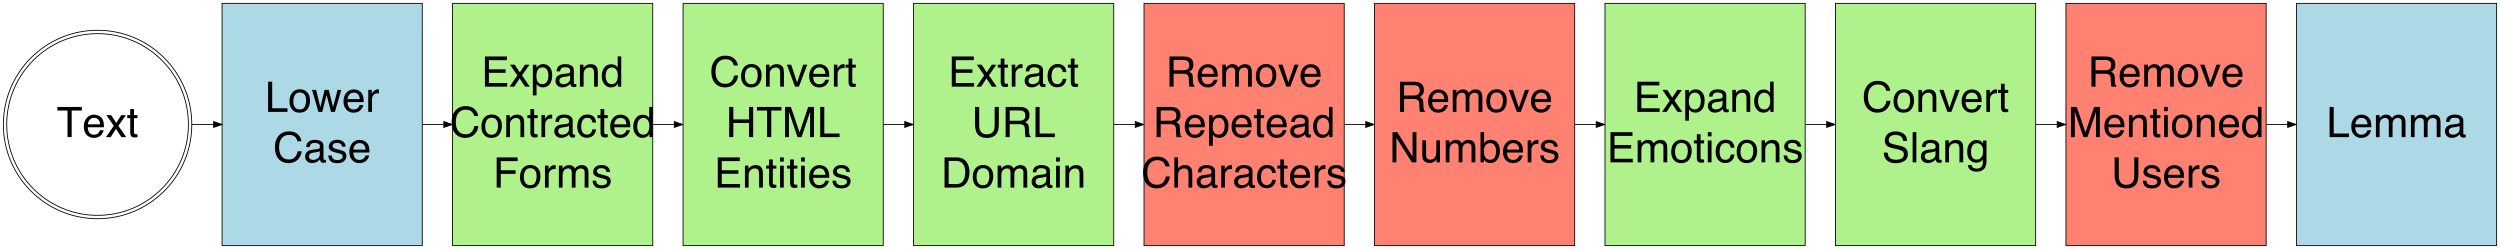 <?xml version="1.0" encoding="UTF-8"?>
<svg xmlns="http://www.w3.org/2000/svg" xmlns:xlink="http://www.w3.org/1999/xlink" width="3715pt" height="370pt" viewBox="0 0 3715 370" version="1.1">
<defs>
<g>
<symbol overflow="visible" id="glyph0-0">
<path style="stroke:none;" d="M 2.016 0 L 2.016 -44.832 L 37.598 -44.832 L 37.598 0 Z M 31.984 -5.617 L 31.984 -39.215 L 7.629 -39.215 L 7.629 -5.617 Z M 31.984 -5.617 "/>
</symbol>
<symbol overflow="visible" id="glyph0-1">
<path style="stroke:none;" d="M 37.383 -44.832 L 37.383 -39.488 L 22.277 -39.488 L 22.277 0 L 16.113 0 L 16.113 -39.488 L 1.008 -39.488 L 1.008 -44.832 Z M 37.383 -44.832 "/>
</symbol>
<symbol overflow="visible" id="glyph0-2">
<path style="stroke:none;" d="M 17.641 -33.418 C 19.961 -33.418 22.207 -32.871 24.383 -31.785 C 26.559 -30.695 28.219 -29.285 29.359 -27.559 C 30.457 -25.91 31.188 -23.988 31.555 -21.789 C 31.879 -20.285 32.043 -17.883 32.043 -14.586 L 8.086 -14.586 C 8.188 -11.27 8.973 -8.609 10.438 -6.605 C 11.902 -4.602 14.172 -3.602 17.242 -3.602 C 20.109 -3.602 22.398 -4.547 24.109 -6.438 C 25.086 -7.539 25.777 -8.809 26.184 -10.254 L 31.586 -10.254 C 31.445 -9.055 30.969 -7.715 30.168 -6.242 C 29.363 -4.766 28.461 -3.559 27.465 -2.625 C 25.797 -0.996 23.734 0.102 21.27 0.672 C 19.949 0.996 18.453 1.16 16.785 1.16 C 12.715 1.16 9.266 -0.32 6.438 -3.281 C 3.609 -6.242 2.195 -10.387 2.195 -15.715 C 2.195 -20.965 3.621 -25.227 6.469 -28.504 C 9.316 -31.777 13.043 -33.418 17.641 -33.418 Z M 26.398 -18.953 C 26.176 -21.332 25.656 -23.234 24.84 -24.656 C 23.336 -27.301 20.824 -28.625 17.305 -28.625 C 14.781 -28.625 12.664 -27.715 10.957 -25.895 C 9.246 -24.074 8.34 -21.758 8.238 -18.953 Z M 26.398 -18.953 "/>
</symbol>
<symbol overflow="visible" id="glyph0-3">
<path style="stroke:none;" d="M 0.914 -32.684 L 8.027 -32.684 L 15.535 -21.18 L 23.133 -32.684 L 29.816 -32.531 L 18.797 -16.754 L 30.305 0 L 23.285 0 L 15.168 -12.27 L 7.293 0 L 0.336 0 L 11.84 -16.754 Z M 0.914 -32.684 "/>
</symbol>
<symbol overflow="visible" id="glyph0-4">
<path style="stroke:none;" d="M 5.125 -41.809 L 10.68 -41.809 L 10.68 -32.684 L 15.898 -32.684 L 15.898 -28.199 L 10.68 -28.199 L 10.68 -6.867 C 10.68 -5.727 11.066 -4.965 11.84 -4.578 C 12.27 -4.355 12.98 -4.242 13.977 -4.242 C 14.242 -4.242 14.527 -4.246 14.832 -4.258 C 15.137 -4.266 15.492 -4.293 15.898 -4.332 L 15.898 0 C 15.27 0.184 14.613 0.316 13.93 0.398 C 13.25 0.48 12.512 0.52 11.719 0.52 C 9.156 0.52 7.414 -0.137 6.5 -1.449 C 5.586 -2.762 5.125 -4.465 5.125 -6.562 L 5.125 -28.199 L 0.703 -28.199 L 0.703 -32.684 L 5.125 -32.684 Z M 5.125 -41.809 "/>
</symbol>
<symbol overflow="visible" id="glyph0-5">
<path style="stroke:none;" d="M 4.762 -44.832 L 10.832 -44.832 L 10.832 -5.34 L 33.539 -5.34 L 33.539 0 L 4.762 0 Z M 4.762 -44.832 "/>
</symbol>
<symbol overflow="visible" id="glyph0-6">
<path style="stroke:none;" d="M 17 -3.539 C 20.641 -3.539 23.137 -4.918 24.492 -7.676 C 25.844 -10.434 26.52 -13.5 26.52 -16.875 C 26.52 -19.926 26.031 -22.41 25.055 -24.324 C 23.508 -27.336 20.844 -28.84 17.059 -28.84 C 13.703 -28.84 11.262 -27.559 9.734 -24.992 C 8.211 -22.43 7.445 -19.34 7.445 -15.715 C 7.445 -12.238 8.211 -9.34 9.734 -7.02 C 11.262 -4.699 13.684 -3.539 17 -3.539 Z M 17.211 -33.629 C 21.422 -33.629 24.984 -32.227 27.895 -29.418 C 30.805 -26.609 32.258 -22.48 32.258 -17.027 C 32.258 -11.758 30.977 -7.406 28.41 -3.969 C 25.848 -0.531 21.871 1.191 16.48 1.191 C 11.984 1.191 8.414 -0.332 5.77 -3.371 C 3.125 -6.414 1.801 -10.5 1.801 -15.625 C 1.801 -21.117 3.195 -25.492 5.98 -28.746 C 8.77 -32.004 12.512 -33.629 17.211 -33.629 Z M 17.211 -33.629 "/>
</symbol>
<symbol overflow="visible" id="glyph0-7">
<path style="stroke:none;" d="M 6.562 -32.684 L 12.848 -6.926 L 19.227 -32.684 L 25.391 -32.684 L 31.801 -7.078 L 38.484 -32.684 L 43.977 -32.684 L 34.484 0 L 28.777 0 L 22.125 -25.301 L 15.688 0 L 9.98 0 L 0.551 -32.684 Z M 6.562 -32.684 "/>
</symbol>
<symbol overflow="visible" id="glyph0-8">
<path style="stroke:none;" d="M 4.18 -32.684 L 9.398 -32.684 L 9.398 -27.039 C 9.828 -28.137 10.875 -29.477 12.543 -31.051 C 14.211 -32.629 16.133 -33.418 18.312 -33.418 C 18.414 -33.418 18.586 -33.406 18.828 -33.387 C 19.074 -33.367 19.492 -33.324 20.082 -33.266 L 20.082 -27.465 C 19.754 -27.527 19.453 -27.566 19.18 -27.586 C 18.906 -27.609 18.605 -27.617 18.281 -27.617 C 15.512 -27.617 13.387 -26.727 11.902 -24.949 C 10.418 -23.168 9.676 -21.117 9.676 -18.797 L 9.676 0 L 4.18 0 Z M 4.18 -32.684 "/>
</symbol>
<symbol overflow="visible" id="glyph0-9">
<path style="stroke:none;" d="M 23.652 -46.051 C 29.328 -46.051 33.73 -44.555 36.867 -41.566 C 40 -38.574 41.738 -35.176 42.082 -31.371 L 36.164 -31.371 C 35.492 -34.262 34.152 -36.551 32.148 -38.238 C 30.145 -39.926 27.332 -40.773 23.711 -40.773 C 19.297 -40.773 15.73 -39.219 13.016 -36.117 C 10.301 -33.016 8.941 -28.258 8.941 -21.852 C 8.941 -16.602 10.168 -12.344 12.617 -9.078 C 15.07 -5.812 18.727 -4.18 23.59 -4.18 C 28.066 -4.18 31.473 -5.898 33.812 -9.34 C 35.055 -11.148 35.98 -13.531 36.59 -16.48 L 42.512 -16.48 C 41.98 -11.758 40.23 -7.801 37.262 -4.609 C 33.703 -0.762 28.898 1.16 22.859 1.16 C 17.648 1.16 13.273 -0.418 9.734 -3.57 C 5.074 -7.742 2.746 -14.18 2.746 -22.887 C 2.746 -29.5 4.496 -34.922 7.996 -39.152 C 11.781 -43.75 17 -46.051 23.652 -46.051 Z M 23.652 -46.051 "/>
</symbol>
<symbol overflow="visible" id="glyph0-10">
<path style="stroke:none;" d="M 8.238 -8.699 C 8.238 -7.109 8.82 -5.859 9.98 -4.945 C 11.141 -4.027 12.512 -3.57 14.098 -3.57 C 16.031 -3.57 17.902 -4.02 19.715 -4.914 C 22.766 -6.398 24.293 -8.828 24.293 -12.207 L 24.293 -16.633 C 23.621 -16.203 22.758 -15.848 21.699 -15.562 C 20.641 -15.277 19.602 -15.074 18.586 -14.953 L 15.258 -14.527 C 13.266 -14.262 11.77 -13.844 10.773 -13.273 C 9.086 -12.32 8.238 -10.793 8.238 -8.699 Z M 21.547 -19.805 C 22.809 -19.969 23.652 -20.496 24.078 -21.395 C 24.324 -21.883 24.445 -22.582 24.445 -23.5 C 24.445 -25.371 23.777 -26.727 22.445 -27.574 C 21.113 -28.418 19.207 -28.84 16.723 -28.84 C 13.855 -28.84 11.82 -28.066 10.621 -26.52 C 9.949 -25.664 9.512 -24.395 9.309 -22.703 L 4.18 -22.703 C 4.281 -26.734 5.59 -29.535 8.102 -31.113 C 10.613 -32.691 13.531 -33.477 16.844 -33.477 C 20.691 -33.477 23.812 -32.746 26.215 -31.281 C 28.594 -29.816 29.785 -27.535 29.785 -24.445 L 29.785 -5.617 C 29.785 -5.047 29.902 -4.586 30.137 -4.242 C 30.371 -3.895 30.863 -3.723 31.617 -3.723 C 31.859 -3.723 32.137 -3.738 32.441 -3.77 C 32.746 -3.801 33.07 -3.844 33.418 -3.906 L 33.418 0.152 C 32.562 0.398 31.91 0.551 31.465 0.609 C 31.016 0.672 30.406 0.703 29.633 0.703 C 27.742 0.703 26.367 0.031 25.512 -1.312 C 25.066 -2.023 24.75 -3.031 24.566 -4.332 C 23.449 -2.867 21.84 -1.598 19.746 -0.52 C 17.648 0.559 15.34 1.098 12.816 1.098 C 9.785 1.098 7.309 0.18 5.387 -1.664 C 3.465 -3.504 2.504 -5.809 2.504 -8.574 C 2.504 -11.605 3.449 -13.957 5.34 -15.625 C 7.234 -17.293 9.715 -18.32 12.785 -18.707 Z M 21.547 -19.805 "/>
</symbol>
<symbol overflow="visible" id="glyph0-11">
<path style="stroke:none;" d="M 7.293 -10.254 C 7.457 -8.422 7.914 -7.02 8.668 -6.043 C 10.051 -4.273 12.453 -3.387 15.867 -3.387 C 17.902 -3.387 19.695 -3.828 21.242 -4.715 C 22.789 -5.602 23.559 -6.969 23.559 -8.82 C 23.559 -10.223 22.938 -11.293 21.699 -12.023 C 20.906 -12.473 19.34 -12.992 17 -13.582 L 12.633 -14.68 C 9.848 -15.371 7.793 -16.145 6.469 -17 C 4.109 -18.484 2.93 -20.539 2.93 -23.164 C 2.93 -26.254 4.043 -28.758 6.27 -30.672 C 8.5 -32.582 11.496 -33.539 15.258 -33.539 C 20.184 -33.539 23.734 -32.094 25.91 -29.207 C 27.273 -27.375 27.934 -25.402 27.895 -23.285 L 22.703 -23.285 C 22.602 -24.527 22.164 -25.656 21.395 -26.672 C 20.133 -28.117 17.945 -28.84 14.832 -28.84 C 12.758 -28.84 11.184 -28.441 10.117 -27.648 C 9.047 -26.855 8.516 -25.809 8.516 -24.504 C 8.516 -23.082 9.215 -21.941 10.621 -21.086 C 11.434 -20.578 12.633 -20.133 14.223 -19.746 L 17.852 -18.859 C 21.801 -17.902 24.445 -16.977 25.789 -16.082 C 27.926 -14.68 28.992 -12.473 28.992 -9.461 C 28.992 -6.551 27.887 -4.039 25.68 -1.922 C 23.473 0.195 20.109 1.25 15.594 1.25 C 10.73 1.25 7.289 0.148 5.266 -2.059 C 3.242 -4.266 2.156 -7 2.016 -10.254 Z M 7.293 -10.254 "/>
</symbol>
<symbol overflow="visible" id="glyph0-12">
<path style="stroke:none;" d="M 5.34 -44.832 L 38.023 -44.832 L 38.023 -39.336 L 11.262 -39.336 L 11.262 -25.727 L 36.012 -25.727 L 36.012 -20.539 L 11.262 -20.539 L 11.262 -5.34 L 38.484 -5.34 L 38.484 0 L 5.34 0 Z M 5.34 -44.832 "/>
</symbol>
<symbol overflow="visible" id="glyph0-13">
<path style="stroke:none;" d="M 17.82 -3.691 C 20.387 -3.691 22.516 -4.766 24.215 -6.914 C 25.914 -9.059 26.766 -12.27 26.766 -16.539 C 26.766 -19.145 26.387 -21.383 25.633 -23.254 C 24.211 -26.855 21.605 -28.656 17.82 -28.656 C 14.016 -28.656 11.414 -26.754 10.008 -22.949 C 9.258 -20.914 8.879 -18.332 8.879 -15.199 C 8.879 -12.676 9.258 -10.527 10.008 -8.758 C 11.434 -5.383 14.039 -3.691 17.82 -3.691 Z M 3.602 -32.531 L 8.941 -32.531 L 8.941 -28.199 C 10.039 -29.684 11.242 -30.832 12.543 -31.648 C 14.395 -32.867 16.57 -33.477 19.074 -33.477 C 22.777 -33.477 25.918 -32.059 28.504 -29.219 C 31.086 -26.383 32.379 -22.328 32.379 -17.059 C 32.379 -9.938 30.516 -4.852 26.793 -1.801 C 24.434 0.133 21.688 1.098 18.555 1.098 C 16.094 1.098 14.027 0.559 12.359 -0.52 C 11.383 -1.129 10.293 -2.176 9.094 -3.664 L 9.094 13.031 L 3.602 13.031 Z M 3.602 -32.531 "/>
</symbol>
<symbol overflow="visible" id="glyph0-14">
<path style="stroke:none;" d="M 4.027 -32.684 L 9.246 -32.684 L 9.246 -28.047 C 10.793 -29.957 12.43 -31.332 14.16 -32.164 C 15.891 -33 17.812 -33.418 19.93 -33.418 C 24.566 -33.418 27.699 -31.801 29.328 -28.562 C 30.223 -26.793 30.672 -24.262 30.672 -20.965 L 30.672 0 L 25.086 0 L 25.086 -20.598 C 25.086 -22.594 24.789 -24.199 24.199 -25.422 C 23.223 -27.457 21.453 -28.473 18.891 -28.473 C 17.59 -28.473 16.52 -28.34 15.688 -28.078 C 14.18 -27.629 12.859 -26.734 11.719 -25.391 C 10.805 -24.312 10.207 -23.199 9.934 -22.051 C 9.66 -20.898 9.523 -19.258 9.523 -17.121 L 9.523 0 L 4.027 0 Z M 4.027 -32.684 "/>
</symbol>
<symbol overflow="visible" id="glyph0-15">
<path style="stroke:none;" d="M 7.508 -15.961 C 7.508 -12.461 8.25 -9.531 9.734 -7.172 C 11.219 -4.812 13.602 -3.633 16.875 -3.633 C 19.418 -3.633 21.512 -4.727 23.148 -6.914 C 24.785 -9.102 25.605 -12.238 25.605 -16.328 C 25.605 -20.457 24.762 -23.516 23.07 -25.496 C 21.383 -27.48 19.297 -28.473 16.816 -28.473 C 14.047 -28.473 11.805 -27.414 10.086 -25.301 C 8.367 -23.184 7.508 -20.07 7.508 -15.961 Z M 15.777 -33.266 C 18.281 -33.266 20.375 -32.734 22.062 -31.676 C 23.039 -31.066 24.148 -30 25.391 -28.473 L 25.391 -44.984 L 30.672 -44.984 L 30.672 0 L 25.727 0 L 25.727 -4.547 C 24.445 -2.531 22.93 -1.078 21.18 -0.184 C 19.43 0.711 17.426 1.16 15.168 1.16 C 11.527 1.16 8.371 -0.371 5.707 -3.434 C 3.043 -6.496 1.711 -10.57 1.711 -15.656 C 1.711 -20.418 2.926 -24.543 5.355 -28.031 C 7.785 -31.52 11.262 -33.266 15.777 -33.266 Z M 15.777 -33.266 "/>
</symbol>
<symbol overflow="visible" id="glyph0-16">
<path style="stroke:none;" d="M 16.633 -33.629 C 20.316 -33.629 23.309 -32.734 25.621 -30.945 C 27.93 -29.156 29.316 -26.07 29.785 -21.699 L 24.445 -21.699 C 24.121 -23.711 23.375 -25.387 22.219 -26.719 C 21.059 -28.051 19.195 -28.719 16.633 -28.719 C 13.133 -28.719 10.629 -27.008 9.125 -23.59 C 8.148 -21.371 7.66 -18.637 7.66 -15.383 C 7.66 -12.105 8.352 -9.348 9.734 -7.109 C 11.117 -4.871 13.297 -3.754 16.266 -3.754 C 18.543 -3.754 20.352 -4.449 21.684 -5.844 C 23.016 -7.238 23.938 -9.145 24.445 -11.566 L 29.785 -11.566 C 29.176 -7.234 27.648 -4.062 25.207 -2.059 C 22.766 -0.055 19.645 0.945 15.84 0.945 C 11.566 0.945 8.16 -0.617 5.617 -3.738 C 3.074 -6.859 1.801 -10.762 1.801 -15.441 C 1.801 -21.18 3.195 -25.645 5.98 -28.84 C 8.77 -32.035 12.32 -33.629 16.633 -33.629 Z M 16.633 -33.629 "/>
</symbol>
<symbol overflow="visible" id="glyph0-17">
<path style="stroke:none;" d="M 5.34 -44.832 L 36.438 -44.832 L 36.438 -39.336 L 11.414 -39.336 L 11.414 -25.727 L 33.418 -25.727 L 33.418 -20.387 L 11.414 -20.387 L 11.414 0 L 5.34 0 Z M 5.34 -44.832 "/>
</symbol>
<symbol overflow="visible" id="glyph0-18">
<path style="stroke:none;" d="M 4.027 -32.684 L 9.461 -32.684 L 9.461 -28.047 C 10.762 -29.652 11.941 -30.824 13 -31.555 C 14.812 -32.797 16.867 -33.418 19.164 -33.418 C 21.77 -33.418 23.863 -32.777 25.453 -31.492 C 26.348 -30.762 27.16 -29.684 27.895 -28.258 C 29.113 -30.008 30.547 -31.305 32.195 -32.148 C 33.844 -32.992 35.695 -33.418 37.75 -33.418 C 42.145 -33.418 45.137 -31.828 46.723 -28.656 C 47.578 -26.945 48.004 -24.648 48.004 -21.758 L 48.004 0 L 42.297 0 L 42.297 -22.703 C 42.297 -24.883 41.754 -26.379 40.664 -27.191 C 39.574 -28.004 38.25 -28.41 36.684 -28.41 C 34.527 -28.41 32.668 -27.691 31.113 -26.246 C 29.555 -24.801 28.777 -22.391 28.777 -19.012 L 28.777 0 L 23.195 0 L 23.195 -21.332 C 23.195 -23.551 22.93 -25.168 22.398 -26.184 C 21.566 -27.711 20.008 -28.473 17.73 -28.473 C 15.656 -28.473 13.77 -27.668 12.07 -26.062 C 10.371 -24.453 9.523 -21.547 9.523 -17.336 L 9.523 0 L 4.027 0 Z M 4.027 -32.684 "/>
</symbol>
<symbol overflow="visible" id="glyph0-19">
<path style="stroke:none;" d="M 6.715 -32.684 L 15.441 -6.074 L 24.566 -32.684 L 30.578 -32.684 L 18.25 0 L 12.391 0 L 0.336 -32.684 Z M 6.715 -32.684 "/>
</symbol>
<symbol overflow="visible" id="glyph0-20">
<path style="stroke:none;" d="M 4.914 -44.832 L 11.047 -44.832 L 11.047 -26.305 L 34.363 -26.305 L 34.363 -44.832 L 40.496 -44.832 L 40.496 0 L 34.363 0 L 34.363 -20.965 L 11.047 -20.965 L 11.047 0 L 4.914 0 Z M 4.914 -44.832 "/>
</symbol>
<symbol overflow="visible" id="glyph0-21">
<path style="stroke:none;" d="M 4.609 -44.832 L 13.305 -44.832 L 26.184 -6.926 L 38.973 -44.832 L 47.578 -44.832 L 47.578 0 L 41.809 0 L 41.809 -26.457 C 41.809 -27.375 41.828 -28.891 41.871 -31.008 C 41.91 -33.121 41.93 -35.391 41.93 -37.812 L 29.145 0 L 23.133 0 L 10.254 -37.812 L 10.254 -36.438 C 10.254 -35.34 10.281 -33.664 10.332 -31.418 C 10.383 -29.168 10.406 -27.516 10.406 -26.457 L 10.406 0 L 4.609 0 Z M 4.609 -44.832 "/>
</symbol>
<symbol overflow="visible" id="glyph0-22">
<path style="stroke:none;" d="M 4.027 -32.531 L 9.613 -32.531 L 9.613 0 L 4.027 0 Z M 4.027 -44.832 L 9.613 -44.832 L 9.613 -38.605 L 4.027 -38.605 Z M 4.027 -44.832 "/>
</symbol>
<symbol overflow="visible" id="glyph0-23">
<path style="stroke:none;" d="M 11.352 -44.832 L 11.352 -17.121 C 11.352 -13.867 11.961 -11.16 13.184 -9.004 C 14.996 -5.746 18.047 -4.121 22.34 -4.121 C 27.488 -4.121 30.984 -5.879 32.836 -9.398 C 33.832 -11.312 34.332 -13.887 34.332 -17.121 L 34.332 -44.832 L 40.496 -44.832 L 40.496 -19.652 C 40.496 -14.141 39.754 -9.898 38.27 -6.926 C 35.543 -1.516 30.395 1.191 22.828 1.191 C 15.258 1.191 10.121 -1.516 7.414 -6.926 C 5.93 -9.898 5.188 -14.141 5.188 -19.652 L 5.188 -44.832 Z M 11.352 -44.832 "/>
</symbol>
<symbol overflow="visible" id="glyph0-24">
<path style="stroke:none;" d="M 25.605 -24.293 C 28.453 -24.293 30.707 -24.863 32.363 -26 C 34.023 -27.141 34.852 -29.195 34.852 -32.164 C 34.852 -35.359 33.691 -37.535 31.371 -38.695 C 30.129 -39.305 28.473 -39.613 26.398 -39.613 L 11.566 -39.613 L 11.566 -24.293 Z M 5.492 -44.832 L 26.246 -44.832 C 29.664 -44.832 32.48 -44.332 34.699 -43.336 C 38.91 -41.422 41.016 -37.895 41.016 -32.746 C 41.016 -30.059 40.461 -27.863 39.352 -26.152 C 38.242 -24.445 36.691 -23.07 34.699 -22.035 C 36.449 -21.32 37.766 -20.387 38.652 -19.227 C 39.535 -18.066 40.027 -16.184 40.129 -13.582 L 40.344 -7.57 C 40.406 -5.859 40.547 -4.586 40.773 -3.754 C 41.137 -2.328 41.789 -1.414 42.727 -1.008 L 42.727 0 L 35.277 0 C 35.074 -0.387 34.914 -0.887 34.789 -1.496 C 34.668 -2.105 34.566 -3.285 34.484 -5.035 L 34.117 -12.512 C 33.977 -15.441 32.887 -17.406 30.852 -18.402 C 29.691 -18.953 27.871 -19.227 25.391 -19.227 L 11.566 -19.227 L 11.566 0 L 5.492 0 Z M 5.492 -44.832 "/>
</symbol>
<symbol overflow="visible" id="glyph0-25">
<path style="stroke:none;" d="M 21.973 -5.188 C 24.027 -5.188 25.715 -5.402 27.039 -5.828 C 29.398 -6.621 31.332 -8.148 32.836 -10.406 C 34.035 -12.219 34.902 -14.535 35.43 -17.363 C 35.734 -19.055 35.891 -20.621 35.891 -22.062 C 35.891 -27.617 34.785 -31.93 32.578 -35.004 C 30.371 -38.074 26.816 -39.613 21.91 -39.613 L 11.141 -39.613 L 11.141 -5.188 Z M 5.035 -44.832 L 23.195 -44.832 C 29.359 -44.832 34.141 -42.645 37.535 -38.27 C 40.566 -34.32 42.082 -29.266 42.082 -23.102 C 42.082 -18.34 41.188 -14.039 39.398 -10.191 C 36.246 -3.398 30.824 0 23.133 0 L 5.035 0 Z M 5.035 -44.832 "/>
</symbol>
<symbol overflow="visible" id="glyph0-26">
<path style="stroke:none;" d="M 4.027 -44.984 L 9.523 -44.984 L 9.523 -28.258 C 10.824 -29.906 11.992 -31.066 13.031 -31.738 C 14.801 -32.898 17.008 -33.477 19.652 -33.477 C 24.395 -33.477 27.609 -31.82 29.297 -28.504 C 30.211 -26.691 30.672 -24.18 30.672 -20.965 L 30.672 0 L 25.023 0 L 25.023 -20.598 C 25.023 -23 24.719 -24.762 24.109 -25.879 C 23.113 -27.668 21.242 -28.562 18.492 -28.562 C 16.215 -28.562 14.148 -27.781 12.297 -26.215 C 10.445 -24.648 9.523 -21.688 9.523 -17.336 L 9.523 0 L 4.027 0 Z M 4.027 -44.984 "/>
</symbol>
<symbol overflow="visible" id="glyph0-27">
<path style="stroke:none;" d="M 4.762 -44.832 L 11.934 -44.832 L 34.578 -8.516 L 34.578 -44.832 L 40.344 -44.832 L 40.344 0 L 33.539 0 L 10.559 -36.285 L 10.559 0 L 4.762 0 Z M 4.762 -44.832 "/>
</symbol>
<symbol overflow="visible" id="glyph0-28">
<path style="stroke:none;" d="M 9.523 -32.684 L 9.523 -10.984 C 9.523 -9.316 9.785 -7.953 10.316 -6.898 C 11.293 -4.945 13.113 -3.969 15.777 -3.969 C 19.602 -3.969 22.207 -5.676 23.59 -9.094 C 24.344 -10.926 24.719 -13.438 24.719 -16.633 L 24.719 -32.684 L 30.211 -32.684 L 30.211 0 L 25.023 0 L 25.086 -4.82 C 24.375 -3.582 23.488 -2.531 22.43 -1.68 C 20.336 0.031 17.793 0.887 14.801 0.887 C 10.141 0.887 6.969 -0.672 5.281 -3.785 C 4.363 -5.453 3.906 -7.68 3.906 -10.469 L 3.906 -32.684 Z M 9.523 -32.684 "/>
</symbol>
<symbol overflow="visible" id="glyph0-29">
<path style="stroke:none;" d="M 3.602 -44.984 L 8.941 -44.984 L 8.941 -28.719 C 10.141 -30.285 11.578 -31.48 13.246 -32.305 C 14.914 -33.129 16.723 -33.539 18.676 -33.539 C 22.746 -33.539 26.047 -32.141 28.578 -29.344 C 31.113 -26.547 32.379 -22.422 32.379 -16.969 C 32.379 -11.801 31.129 -7.508 28.625 -4.09 C 26.121 -0.672 22.652 1.039 18.219 1.039 C 15.738 1.039 13.641 0.438 11.934 -0.762 C 10.914 -1.477 9.828 -2.613 8.668 -4.18 L 8.668 0 L 3.602 0 Z M 17.883 -3.816 C 20.852 -3.816 23.078 -4.996 24.551 -7.355 C 26.027 -9.715 26.766 -12.828 26.766 -16.691 C 26.766 -20.133 26.027 -22.98 24.551 -25.238 C 23.078 -27.496 20.906 -28.625 18.035 -28.625 C 15.531 -28.625 13.34 -27.699 11.461 -25.848 C 9.578 -23.996 8.637 -20.945 8.637 -16.691 C 8.637 -13.621 9.023 -11.129 9.797 -9.215 C 11.242 -5.613 13.938 -3.816 17.883 -3.816 Z M 17.883 -3.816 "/>
</symbol>
<symbol overflow="visible" id="glyph0-30">
<path style="stroke:none;" d="M 8.727 -14.465 C 8.871 -11.922 9.469 -9.855 10.527 -8.27 C 12.543 -5.301 16.094 -3.816 21.18 -3.816 C 23.457 -3.816 25.531 -4.141 27.406 -4.793 C 31.027 -6.055 32.836 -8.312 32.836 -11.566 C 32.836 -14.008 32.074 -15.746 30.547 -16.785 C 29 -17.801 26.582 -18.688 23.285 -19.441 L 17.211 -20.812 C 13.246 -21.707 10.438 -22.695 8.789 -23.773 C 5.941 -25.645 4.516 -28.441 4.516 -32.164 C 4.516 -36.195 5.91 -39.5 8.699 -42.082 C 11.484 -44.668 15.434 -45.961 20.539 -45.961 C 25.238 -45.961 29.23 -44.824 32.516 -42.559 C 35.801 -40.289 37.445 -36.66 37.445 -31.676 L 31.738 -31.676 C 31.434 -34.078 30.781 -35.918 29.785 -37.199 C 27.934 -39.539 24.789 -40.711 20.355 -40.711 C 16.773 -40.711 14.199 -39.957 12.633 -38.453 C 11.066 -36.945 10.285 -35.195 10.285 -33.203 C 10.285 -31.008 11.199 -29.398 13.031 -28.383 C 14.23 -27.73 16.949 -26.918 21.18 -25.941 L 27.465 -24.504 C 30.496 -23.812 32.836 -22.867 34.484 -21.668 C 37.332 -19.57 38.758 -16.531 38.758 -12.543 C 38.758 -7.578 36.953 -4.027 33.34 -1.891 C 29.73 0.246 25.531 1.312 20.75 1.312 C 15.176 1.312 10.812 -0.113 7.66 -2.961 C 4.508 -5.789 2.961 -9.625 3.02 -14.465 Z M 8.727 -14.465 "/>
</symbol>
<symbol overflow="visible" id="glyph0-31">
<path style="stroke:none;" d="M 4.18 -44.832 L 9.676 -44.832 L 9.676 0 L 4.18 0 Z M 4.18 -44.832 "/>
</symbol>
<symbol overflow="visible" id="glyph0-32">
<path style="stroke:none;" d="M 15.562 -33.266 C 18.125 -33.266 20.367 -32.633 22.277 -31.371 C 23.316 -30.66 24.375 -29.621 25.453 -28.258 L 25.453 -32.379 L 30.516 -32.379 L 30.516 -2.656 C 30.516 1.496 29.906 4.77 28.688 7.172 C 26.406 11.605 22.105 13.824 15.777 13.824 C 12.258 13.824 9.297 13.035 6.898 11.461 C 4.496 9.883 3.152 7.414 2.867 4.059 L 8.453 4.059 C 8.719 5.523 9.246 6.652 10.039 7.445 C 11.281 8.668 13.234 9.277 15.898 9.277 C 20.109 9.277 22.867 7.793 24.172 4.82 C 24.945 3.07 25.301 -0.051 25.238 -4.547 C 24.141 -2.879 22.816 -1.637 21.27 -0.824 C 19.723 -0.012 17.68 0.398 15.137 0.398 C 11.598 0.398 8.5 -0.859 5.844 -3.371 C 3.188 -5.883 1.863 -10.039 1.863 -15.84 C 1.863 -21.312 3.199 -25.582 5.875 -28.656 C 8.551 -31.727 11.781 -33.266 15.562 -33.266 Z M 25.453 -16.48 C 25.453 -20.527 24.617 -23.527 22.949 -25.48 C 21.281 -27.434 19.156 -28.41 16.57 -28.41 C 12.707 -28.41 10.062 -26.602 8.637 -22.98 C 7.883 -21.047 7.508 -18.516 7.508 -15.383 C 7.508 -11.699 8.254 -8.895 9.75 -6.973 C 11.246 -5.051 13.254 -4.09 15.777 -4.09 C 19.723 -4.09 22.5 -5.871 24.109 -9.43 C 25.004 -11.445 25.453 -13.793 25.453 -16.48 Z M 25.453 -16.48 "/>
</symbol>
</g>
</defs>
<g id="surface733">
<rect x="0" y="0" width="3715" height="370" style="fill:rgb(100%,100%,100%);fill-opacity:1;stroke:none;"/>
<path style="fill:none;stroke-width:1;stroke-linecap:butt;stroke-linejoin:miter;stroke:rgb(0%,0%,0%);stroke-opacity:1;stroke-miterlimit:4;" d="M 220 -144 C 220 -84.353 171.647 -36 112 -36 C 52.353 -36 4 -84.353 4 -144 C 4 -203.647 52.353 -252 112 -252 C 171.647 -252 220 -203.647 220 -144 Z M 220 -144 " transform="matrix(1.25,0,0,1.25,5,365)"/>
<path style="fill:none;stroke-width:1;stroke-linecap:butt;stroke-linejoin:miter;stroke:rgb(0%,0%,0%);stroke-opacity:1;stroke-miterlimit:4;" d="M 224 -144 C 224 -82.144 173.856 -32 112 -32 C 50.144 -32 0 -82.144 0 -144 C 0 -205.856 50.144 -256 112 -256 C 173.856 -256 224 -205.856 224 -144 Z M 224 -144 " transform="matrix(1.25,0,0,1.25,5,365)"/>
<g style="fill:rgb(0%,0%,0%);fill-opacity:1;">
  <use xlink:href="#glyph0-1" x="84.223" y="203.751"/>
  <use xlink:href="#glyph0-2" x="122.4" y="203.751"/>
  <use xlink:href="#glyph0-3" x="157.16" y="203.751"/>
  <use xlink:href="#glyph0-4" x="188.41" y="203.751"/>
</g>
<path style="fill-rule:nonzero;fill:rgb(67.843%,84.706%,90.196%);fill-opacity:1;stroke-width:1;stroke-linecap:butt;stroke-linejoin:miter;stroke:rgb(0%,0%,0%);stroke-opacity:1;stroke-miterlimit:4;" d="M 498 -288 L 260 -288 L 260 0 L 498 0 Z M 498 -288 " transform="matrix(1.25,0,0,1.25,5,365)"/>
<g style="fill:rgb(0%,0%,0%);fill-opacity:1;">
  <use xlink:href="#glyph0-5" x="393.637" y="166.251"/>
  <use xlink:href="#glyph0-6" x="428.396" y="166.251"/>
  <use xlink:href="#glyph0-7" x="463.156" y="166.251"/>
  <use xlink:href="#glyph0-2" x="508.291" y="166.251"/>
  <use xlink:href="#glyph0-8" x="543.051" y="166.251"/>
</g>
<g style="fill:rgb(0%,0%,0%);fill-opacity:1;">
  <use xlink:href="#glyph0-9" x="405.797" y="241.251"/>
  <use xlink:href="#glyph0-10" x="450.932" y="241.251"/>
  <use xlink:href="#glyph0-11" x="485.692" y="241.251"/>
  <use xlink:href="#glyph0-2" x="516.942" y="241.251"/>
</g>
<path style="fill:none;stroke-width:1;stroke-linecap:butt;stroke-linejoin:miter;stroke:rgb(0%,0%,0%);stroke-opacity:1;stroke-miterlimit:4;" d="M 224.072 -144 C 232.584 -144 241.219 -144 249.828 -144 " transform="matrix(1.25,0,0,1.25,5,365)"/>
<path style="fill-rule:nonzero;fill:rgb(0%,0%,0%);fill-opacity:1;stroke-width:1;stroke-linecap:butt;stroke-linejoin:miter;stroke:rgb(0%,0%,0%);stroke-opacity:1;stroke-miterlimit:4;" d="M 249.912 -147.5 L 259.913 -144 L 249.912 -140.5 Z M 249.912 -147.5 " transform="matrix(1.25,0,0,1.25,5,365)"/>
<path style="fill-rule:nonzero;fill:rgb(68.627%,94.902%,54.51%);fill-opacity:1;stroke-width:1;stroke-linecap:butt;stroke-linejoin:miter;stroke:rgb(0%,0%,0%);stroke-opacity:1;stroke-miterlimit:4;" d="M 772 -288 L 534 -288 L 534 0 L 772 0 Z M 772 -288 " transform="matrix(1.25,0,0,1.25,5,365)"/>
<g style="fill:rgb(0%,0%,0%);fill-opacity:1;">
  <use xlink:href="#glyph0-12" x="715.262" y="128.751"/>
  <use xlink:href="#glyph0-3" x="756.949" y="128.751"/>
  <use xlink:href="#glyph0-13" x="788.199" y="128.751"/>
  <use xlink:href="#glyph0-10" x="822.958" y="128.751"/>
  <use xlink:href="#glyph0-14" x="857.718" y="128.751"/>
  <use xlink:href="#glyph0-15" x="892.477" y="128.751"/>
</g>
<g style="fill:rgb(0%,0%,0%);fill-opacity:1;">
  <use xlink:href="#glyph0-9" x="668.387" y="203.751"/>
  <use xlink:href="#glyph0-6" x="713.522" y="203.751"/>
  <use xlink:href="#glyph0-14" x="748.282" y="203.751"/>
  <use xlink:href="#glyph0-4" x="783.041" y="203.751"/>
  <use xlink:href="#glyph0-8" x="800.406" y="203.751"/>
  <use xlink:href="#glyph0-10" x="821.219" y="203.751"/>
  <use xlink:href="#glyph0-16" x="855.978" y="203.751"/>
  <use xlink:href="#glyph0-4" x="887.228" y="203.751"/>
  <use xlink:href="#glyph0-2" x="904.593" y="203.751"/>
  <use xlink:href="#glyph0-15" x="939.352" y="203.751"/>
</g>
<g style="fill:rgb(0%,0%,0%);fill-opacity:1;">
  <use xlink:href="#glyph0-17" x="732.719" y="278.751"/>
  <use xlink:href="#glyph0-6" x="770.896" y="278.751"/>
  <use xlink:href="#glyph0-8" x="805.656" y="278.751"/>
  <use xlink:href="#glyph0-18" x="826.469" y="278.751"/>
  <use xlink:href="#glyph0-11" x="878.532" y="278.751"/>
</g>
<path style="fill:none;stroke-width:1;stroke-linecap:butt;stroke-linejoin:miter;stroke:rgb(0%,0%,0%);stroke-opacity:1;stroke-miterlimit:4;" d="M 498.384 -144 C 506.688 -144 515.081 -144 523.438 -144 " transform="matrix(1.25,0,0,1.25,5,365)"/>
<path style="fill-rule:nonzero;fill:rgb(0%,0%,0%);fill-opacity:1;stroke-width:1;stroke-linecap:butt;stroke-linejoin:miter;stroke:rgb(0%,0%,0%);stroke-opacity:1;stroke-miterlimit:4;" d="M 523.6 -147.5 L 533.6 -144 L 523.6 -140.5 Z M 523.6 -147.5 " transform="matrix(1.25,0,0,1.25,5,365)"/>
<path style="fill-rule:nonzero;fill:rgb(68.627%,94.902%,54.51%);fill-opacity:1;stroke-width:1;stroke-linecap:butt;stroke-linejoin:miter;stroke:rgb(0%,0%,0%);stroke-opacity:1;stroke-miterlimit:4;" d="M 1046 -288 L 808 -288 L 808 0 L 1046 0 Z M 1046 -288 " transform="matrix(1.25,0,0,1.25,5,365)"/>
<g style="fill:rgb(0%,0%,0%);fill-opacity:1;">
  <use xlink:href="#glyph0-9" x="1054.328" y="128.751"/>
  <use xlink:href="#glyph0-6" x="1099.464" y="128.751"/>
  <use xlink:href="#glyph0-14" x="1134.223" y="128.751"/>
  <use xlink:href="#glyph0-19" x="1168.983" y="128.751"/>
  <use xlink:href="#glyph0-2" x="1200.233" y="128.751"/>
  <use xlink:href="#glyph0-8" x="1234.992" y="128.751"/>
  <use xlink:href="#glyph0-4" x="1255.805" y="128.751"/>
</g>
<g style="fill:rgb(0%,0%,0%);fill-opacity:1;">
  <use xlink:href="#glyph0-20" x="1078.684" y="203.751"/>
  <use xlink:href="#glyph0-1" x="1123.819" y="203.751"/>
  <use xlink:href="#glyph0-21" x="1161.997" y="203.751"/>
  <use xlink:href="#glyph0-5" x="1214.06" y="203.751"/>
</g>
<g style="fill:rgb(0%,0%,0%);fill-opacity:1;">
  <use xlink:href="#glyph0-12" x="1061.273" y="278.751"/>
  <use xlink:href="#glyph0-14" x="1102.96" y="278.751"/>
  <use xlink:href="#glyph0-4" x="1137.72" y="278.751"/>
  <use xlink:href="#glyph0-22" x="1155.084" y="278.751"/>
  <use xlink:href="#glyph0-4" x="1168.97" y="278.751"/>
  <use xlink:href="#glyph0-22" x="1186.334" y="278.751"/>
  <use xlink:href="#glyph0-2" x="1200.22" y="278.751"/>
  <use xlink:href="#glyph0-11" x="1234.979" y="278.751"/>
</g>
<path style="fill:none;stroke-width:1;stroke-linecap:butt;stroke-linejoin:miter;stroke:rgb(0%,0%,0%);stroke-opacity:1;stroke-miterlimit:4;" d="M 772.384 -144 C 780.688 -144 789.081 -144 797.438 -144 " transform="matrix(1.25,0,0,1.25,5,365)"/>
<path style="fill-rule:nonzero;fill:rgb(0%,0%,0%);fill-opacity:1;stroke-width:1;stroke-linecap:butt;stroke-linejoin:miter;stroke:rgb(0%,0%,0%);stroke-opacity:1;stroke-miterlimit:4;" d="M 797.6 -147.5 L 807.6 -144 L 797.6 -140.5 Z M 797.6 -147.5 " transform="matrix(1.25,0,0,1.25,5,365)"/>
<path style="fill-rule:nonzero;fill:rgb(68.627%,94.902%,54.51%);fill-opacity:1;stroke-width:1;stroke-linecap:butt;stroke-linejoin:miter;stroke:rgb(0%,0%,0%);stroke-opacity:1;stroke-miterlimit:4;" d="M 1320 -288 L 1082 -288 L 1082 0 L 1320 0 Z M 1320 -288 " transform="matrix(1.25,0,0,1.25,5,365)"/>
<g style="fill:rgb(0%,0%,0%);fill-opacity:1;">
  <use xlink:href="#glyph0-12" x="1409.004" y="128.751"/>
  <use xlink:href="#glyph0-3" x="1450.691" y="128.751"/>
  <use xlink:href="#glyph0-4" x="1481.941" y="128.751"/>
  <use xlink:href="#glyph0-8" x="1499.305" y="128.751"/>
  <use xlink:href="#glyph0-10" x="1520.118" y="128.751"/>
  <use xlink:href="#glyph0-16" x="1554.878" y="128.751"/>
  <use xlink:href="#glyph0-4" x="1586.128" y="128.751"/>
</g>
<g style="fill:rgb(0%,0%,0%);fill-opacity:1;">
  <use xlink:href="#glyph0-23" x="1443.734" y="203.751"/>
  <use xlink:href="#glyph0-24" x="1488.87" y="203.751"/>
  <use xlink:href="#glyph0-5" x="1534.005" y="203.751"/>
</g>
<g style="fill:rgb(0%,0%,0%);fill-opacity:1;">
  <use xlink:href="#glyph0-25" x="1398.57" y="278.751"/>
  <use xlink:href="#glyph0-6" x="1443.706" y="278.751"/>
  <use xlink:href="#glyph0-18" x="1478.465" y="278.751"/>
  <use xlink:href="#glyph0-10" x="1530.528" y="278.751"/>
  <use xlink:href="#glyph0-22" x="1565.288" y="278.751"/>
  <use xlink:href="#glyph0-14" x="1579.173" y="278.751"/>
</g>
<path style="fill:none;stroke-width:1;stroke-linecap:butt;stroke-linejoin:miter;stroke:rgb(0%,0%,0%);stroke-opacity:1;stroke-miterlimit:4;" d="M 1046.384 -144 C 1054.688 -144 1063.081 -144 1071.438 -144 " transform="matrix(1.25,0,0,1.25,5,365)"/>
<path style="fill-rule:nonzero;fill:rgb(0%,0%,0%);fill-opacity:1;stroke-width:1;stroke-linecap:butt;stroke-linejoin:miter;stroke:rgb(0%,0%,0%);stroke-opacity:1;stroke-miterlimit:4;" d="M 1071.6 -147.5 L 1081.6 -144 L 1071.6 -140.5 Z M 1071.6 -147.5 " transform="matrix(1.25,0,0,1.25,5,365)"/>
<path style="fill-rule:nonzero;fill:rgb(100%,50.588%,44.706%);fill-opacity:1;stroke-width:1;stroke-linecap:butt;stroke-linejoin:miter;stroke:rgb(0%,0%,0%);stroke-opacity:1;stroke-miterlimit:4;" d="M 1594 -288 L 1356 -288 L 1356 0 L 1594 0 Z M 1594 -288 " transform="matrix(1.25,0,0,1.25,5,365)"/>
<g style="fill:rgb(0%,0%,0%);fill-opacity:1;">
  <use xlink:href="#glyph0-24" x="1732.387" y="128.751"/>
  <use xlink:href="#glyph0-2" x="1777.522" y="128.751"/>
  <use xlink:href="#glyph0-18" x="1812.282" y="128.751"/>
  <use xlink:href="#glyph0-6" x="1864.345" y="128.751"/>
  <use xlink:href="#glyph0-19" x="1899.104" y="128.751"/>
  <use xlink:href="#glyph0-2" x="1930.354" y="128.751"/>
</g>
<g style="fill:rgb(0%,0%,0%);fill-opacity:1;">
  <use xlink:href="#glyph0-24" x="1713.223" y="203.751"/>
  <use xlink:href="#glyph0-2" x="1758.358" y="203.751"/>
  <use xlink:href="#glyph0-13" x="1793.118" y="203.751"/>
  <use xlink:href="#glyph0-2" x="1827.877" y="203.751"/>
  <use xlink:href="#glyph0-4" x="1862.637" y="203.751"/>
  <use xlink:href="#glyph0-2" x="1880.001" y="203.751"/>
  <use xlink:href="#glyph0-10" x="1914.761" y="203.751"/>
  <use xlink:href="#glyph0-15" x="1949.52" y="203.751"/>
</g>
<g style="fill:rgb(0%,0%,0%);fill-opacity:1;">
  <use xlink:href="#glyph0-9" x="1695.918" y="278.751"/>
  <use xlink:href="#glyph0-26" x="1741.053" y="278.751"/>
  <use xlink:href="#glyph0-10" x="1775.813" y="278.751"/>
  <use xlink:href="#glyph0-8" x="1810.573" y="278.751"/>
  <use xlink:href="#glyph0-10" x="1831.385" y="278.751"/>
  <use xlink:href="#glyph0-16" x="1866.145" y="278.751"/>
  <use xlink:href="#glyph0-4" x="1897.395" y="278.751"/>
  <use xlink:href="#glyph0-2" x="1914.76" y="278.751"/>
  <use xlink:href="#glyph0-8" x="1949.519" y="278.751"/>
  <use xlink:href="#glyph0-11" x="1970.332" y="278.751"/>
</g>
<path style="fill:none;stroke-width:1;stroke-linecap:butt;stroke-linejoin:miter;stroke:rgb(0%,0%,0%);stroke-opacity:1;stroke-miterlimit:4;" d="M 1320.384 -144 C 1328.688 -144 1337.081 -144 1345.438 -144 " transform="matrix(1.25,0,0,1.25,5,365)"/>
<path style="fill-rule:nonzero;fill:rgb(0%,0%,0%);fill-opacity:1;stroke-width:1;stroke-linecap:butt;stroke-linejoin:miter;stroke:rgb(0%,0%,0%);stroke-opacity:1;stroke-miterlimit:4;" d="M 1345.6 -147.5 L 1355.6 -144 L 1345.6 -140.5 Z M 1345.6 -147.5 " transform="matrix(1.25,0,0,1.25,5,365)"/>
<path style="fill-rule:nonzero;fill:rgb(100%,50.588%,44.706%);fill-opacity:1;stroke-width:1;stroke-linecap:butt;stroke-linejoin:miter;stroke:rgb(0%,0%,0%);stroke-opacity:1;stroke-miterlimit:4;" d="M 1868 -288 L 1630 -288 L 1630 0 L 1868 0 Z M 1868 -288 " transform="matrix(1.25,0,0,1.25,5,365)"/>
<g style="fill:rgb(0%,0%,0%);fill-opacity:1;">
  <use xlink:href="#glyph0-24" x="2074.887" y="166.251"/>
  <use xlink:href="#glyph0-2" x="2120.022" y="166.251"/>
  <use xlink:href="#glyph0-18" x="2154.782" y="166.251"/>
  <use xlink:href="#glyph0-6" x="2206.845" y="166.251"/>
  <use xlink:href="#glyph0-19" x="2241.604" y="166.251"/>
  <use xlink:href="#glyph0-2" x="2272.854" y="166.251"/>
</g>
<g style="fill:rgb(0%,0%,0%);fill-opacity:1;">
  <use xlink:href="#glyph0-27" x="2064.48" y="241.251"/>
  <use xlink:href="#glyph0-28" x="2109.616" y="241.251"/>
  <use xlink:href="#glyph0-18" x="2144.375" y="241.251"/>
  <use xlink:href="#glyph0-29" x="2196.438" y="241.251"/>
  <use xlink:href="#glyph0-2" x="2231.198" y="241.251"/>
  <use xlink:href="#glyph0-8" x="2265.958" y="241.251"/>
  <use xlink:href="#glyph0-11" x="2286.771" y="241.251"/>
</g>
<path style="fill:none;stroke-width:1;stroke-linecap:butt;stroke-linejoin:miter;stroke:rgb(0%,0%,0%);stroke-opacity:1;stroke-miterlimit:4;" d="M 1594.384 -144 C 1602.688 -144 1611.081 -144 1619.438 -144 " transform="matrix(1.25,0,0,1.25,5,365)"/>
<path style="fill-rule:nonzero;fill:rgb(0%,0%,0%);fill-opacity:1;stroke-width:1;stroke-linecap:butt;stroke-linejoin:miter;stroke:rgb(0%,0%,0%);stroke-opacity:1;stroke-miterlimit:4;" d="M 1619.6 -147.5 L 1629.6 -144 L 1619.6 -140.5 Z M 1619.6 -147.5 " transform="matrix(1.25,0,0,1.25,5,365)"/>
<path style="fill-rule:nonzero;fill:rgb(68.627%,94.902%,54.51%);fill-opacity:1;stroke-width:1;stroke-linecap:butt;stroke-linejoin:miter;stroke:rgb(0%,0%,0%);stroke-opacity:1;stroke-miterlimit:4;" d="M 2142 -288 L 1904 -288 L 1904 0 L 2142 0 Z M 2142 -288 " transform="matrix(1.25,0,0,1.25,5,365)"/>
<g style="fill:rgb(0%,0%,0%);fill-opacity:1;">
  <use xlink:href="#glyph0-12" x="2427.762" y="166.251"/>
  <use xlink:href="#glyph0-3" x="2469.449" y="166.251"/>
  <use xlink:href="#glyph0-13" x="2500.699" y="166.251"/>
  <use xlink:href="#glyph0-10" x="2535.458" y="166.251"/>
  <use xlink:href="#glyph0-14" x="2570.218" y="166.251"/>
  <use xlink:href="#glyph0-15" x="2604.977" y="166.251"/>
</g>
<g style="fill:rgb(0%,0%,0%);fill-opacity:1;">
  <use xlink:href="#glyph0-12" x="2387.859" y="241.251"/>
  <use xlink:href="#glyph0-18" x="2429.546" y="241.251"/>
  <use xlink:href="#glyph0-6" x="2481.609" y="241.251"/>
  <use xlink:href="#glyph0-4" x="2516.369" y="241.251"/>
  <use xlink:href="#glyph0-22" x="2533.733" y="241.251"/>
  <use xlink:href="#glyph0-16" x="2547.619" y="241.251"/>
  <use xlink:href="#glyph0-6" x="2578.869" y="241.251"/>
  <use xlink:href="#glyph0-14" x="2613.628" y="241.251"/>
  <use xlink:href="#glyph0-11" x="2648.388" y="241.251"/>
</g>
<path style="fill:none;stroke-width:1;stroke-linecap:butt;stroke-linejoin:miter;stroke:rgb(0%,0%,0%);stroke-opacity:1;stroke-miterlimit:4;" d="M 1868.384 -144 C 1876.688 -144 1885.081 -144 1893.438 -144 " transform="matrix(1.25,0,0,1.25,5,365)"/>
<path style="fill-rule:nonzero;fill:rgb(0%,0%,0%);fill-opacity:1;stroke-width:1;stroke-linecap:butt;stroke-linejoin:miter;stroke:rgb(0%,0%,0%);stroke-opacity:1;stroke-miterlimit:4;" d="M 1893.6 -147.5 L 1903.6 -144 L 1893.6 -140.5 Z M 1893.6 -147.5 " transform="matrix(1.25,0,0,1.25,5,365)"/>
<path style="fill-rule:nonzero;fill:rgb(68.627%,94.902%,54.51%);fill-opacity:1;stroke-width:1;stroke-linecap:butt;stroke-linejoin:miter;stroke:rgb(0%,0%,0%);stroke-opacity:1;stroke-miterlimit:4;" d="M 2416 -288 L 2178 -288 L 2178 0 L 2416 0 Z M 2416 -288 " transform="matrix(1.25,0,0,1.25,5,365)"/>
<g style="fill:rgb(0%,0%,0%);fill-opacity:1;">
  <use xlink:href="#glyph0-9" x="2766.828" y="166.251"/>
  <use xlink:href="#glyph0-6" x="2811.964" y="166.251"/>
  <use xlink:href="#glyph0-14" x="2846.723" y="166.251"/>
  <use xlink:href="#glyph0-19" x="2881.483" y="166.251"/>
  <use xlink:href="#glyph0-2" x="2912.733" y="166.251"/>
  <use xlink:href="#glyph0-8" x="2947.492" y="166.251"/>
  <use xlink:href="#glyph0-4" x="2968.305" y="166.251"/>
</g>
<g style="fill:rgb(0%,0%,0%);fill-opacity:1;">
  <use xlink:href="#glyph0-30" x="2796.324" y="241.251"/>
  <use xlink:href="#glyph0-31" x="2838.011" y="241.251"/>
  <use xlink:href="#glyph0-10" x="2851.897" y="241.251"/>
  <use xlink:href="#glyph0-14" x="2886.656" y="241.251"/>
  <use xlink:href="#glyph0-32" x="2921.416" y="241.251"/>
</g>
<path style="fill:none;stroke-width:1;stroke-linecap:butt;stroke-linejoin:miter;stroke:rgb(0%,0%,0%);stroke-opacity:1;stroke-miterlimit:4;" d="M 2142.384 -144 C 2150.688 -144 2159.081 -144 2167.438 -144 " transform="matrix(1.25,0,0,1.25,5,365)"/>
<path style="fill-rule:nonzero;fill:rgb(0%,0%,0%);fill-opacity:1;stroke-width:1;stroke-linecap:butt;stroke-linejoin:miter;stroke:rgb(0%,0%,0%);stroke-opacity:1;stroke-miterlimit:4;" d="M 2167.6 -147.5 L 2177.6 -144 L 2167.6 -140.5 Z M 2167.6 -147.5 " transform="matrix(1.25,0,0,1.25,5,365)"/>
<path style="fill-rule:nonzero;fill:rgb(100%,50.588%,44.706%);fill-opacity:1;stroke-width:1;stroke-linecap:butt;stroke-linejoin:miter;stroke:rgb(0%,0%,0%);stroke-opacity:1;stroke-miterlimit:4;" d="M 2690 -288 L 2452 -288 L 2452 0 L 2690 0 Z M 2690 -288 " transform="matrix(1.25,0,0,1.25,5,365)"/>
<g style="fill:rgb(0%,0%,0%);fill-opacity:1;">
  <use xlink:href="#glyph0-24" x="3102.387" y="128.751"/>
  <use xlink:href="#glyph0-2" x="3147.522" y="128.751"/>
  <use xlink:href="#glyph0-18" x="3182.282" y="128.751"/>
  <use xlink:href="#glyph0-6" x="3234.345" y="128.751"/>
  <use xlink:href="#glyph0-19" x="3269.104" y="128.751"/>
  <use xlink:href="#glyph0-2" x="3300.354" y="128.751"/>
</g>
<g style="fill:rgb(0%,0%,0%);fill-opacity:1;">
  <use xlink:href="#glyph0-21" x="3072.816" y="203.751"/>
  <use xlink:href="#glyph0-2" x="3124.879" y="203.751"/>
  <use xlink:href="#glyph0-14" x="3159.639" y="203.751"/>
  <use xlink:href="#glyph0-4" x="3194.398" y="203.751"/>
  <use xlink:href="#glyph0-22" x="3211.763" y="203.751"/>
  <use xlink:href="#glyph0-6" x="3225.648" y="203.751"/>
  <use xlink:href="#glyph0-14" x="3260.408" y="203.751"/>
  <use xlink:href="#glyph0-2" x="3295.167" y="203.751"/>
  <use xlink:href="#glyph0-15" x="3329.927" y="203.751"/>
</g>
<g style="fill:rgb(0%,0%,0%);fill-opacity:1;">
  <use xlink:href="#glyph0-23" x="3137.145" y="278.751"/>
  <use xlink:href="#glyph0-11" x="3182.28" y="278.751"/>
  <use xlink:href="#glyph0-2" x="3213.53" y="278.751"/>
  <use xlink:href="#glyph0-8" x="3248.29" y="278.751"/>
  <use xlink:href="#glyph0-11" x="3269.103" y="278.751"/>
</g>
<path style="fill:none;stroke-width:1;stroke-linecap:butt;stroke-linejoin:miter;stroke:rgb(0%,0%,0%);stroke-opacity:1;stroke-miterlimit:4;" d="M 2416.384 -144 C 2424.688 -144 2433.081 -144 2441.438 -144 " transform="matrix(1.25,0,0,1.25,5,365)"/>
<path style="fill-rule:nonzero;fill:rgb(0%,0%,0%);fill-opacity:1;stroke-width:1;stroke-linecap:butt;stroke-linejoin:miter;stroke:rgb(0%,0%,0%);stroke-opacity:1;stroke-miterlimit:4;" d="M 2441.6 -147.5 L 2451.6 -144 L 2441.6 -140.5 Z M 2441.6 -147.5 " transform="matrix(1.25,0,0,1.25,5,365)"/>
<path style="fill-rule:nonzero;fill:rgb(67.843%,84.706%,90.196%);fill-opacity:1;stroke-width:1;stroke-linecap:butt;stroke-linejoin:miter;stroke:rgb(0%,0%,0%);stroke-opacity:1;stroke-miterlimit:4;" d="M 2964 -288 L 2726 -288 L 2726 0 L 2964 0 Z M 2964 -288 " transform="matrix(1.25,0,0,1.25,5,365)"/>
<g style="fill:rgb(0%,0%,0%);fill-opacity:1;">
  <use xlink:href="#glyph0-5" x="3457.047" y="203.751"/>
  <use xlink:href="#glyph0-2" x="3491.806" y="203.751"/>
  <use xlink:href="#glyph0-18" x="3526.566" y="203.751"/>
  <use xlink:href="#glyph0-18" x="3578.629" y="203.751"/>
  <use xlink:href="#glyph0-10" x="3630.692" y="203.751"/>
</g>
<path style="fill:none;stroke-width:1;stroke-linecap:butt;stroke-linejoin:miter;stroke:rgb(0%,0%,0%);stroke-opacity:1;stroke-miterlimit:4;" d="M 2690.384 -144 C 2698.688 -144 2707.081 -144 2715.438 -144 " transform="matrix(1.25,0,0,1.25,5,365)"/>
<path style="fill-rule:nonzero;fill:rgb(0%,0%,0%);fill-opacity:1;stroke-width:1;stroke-linecap:butt;stroke-linejoin:miter;stroke:rgb(0%,0%,0%);stroke-opacity:1;stroke-miterlimit:4;" d="M 2715.6 -147.5 L 2725.6 -144 L 2715.6 -140.5 Z M 2715.6 -147.5 " transform="matrix(1.25,0,0,1.25,5,365)"/>
</g>
</svg>
